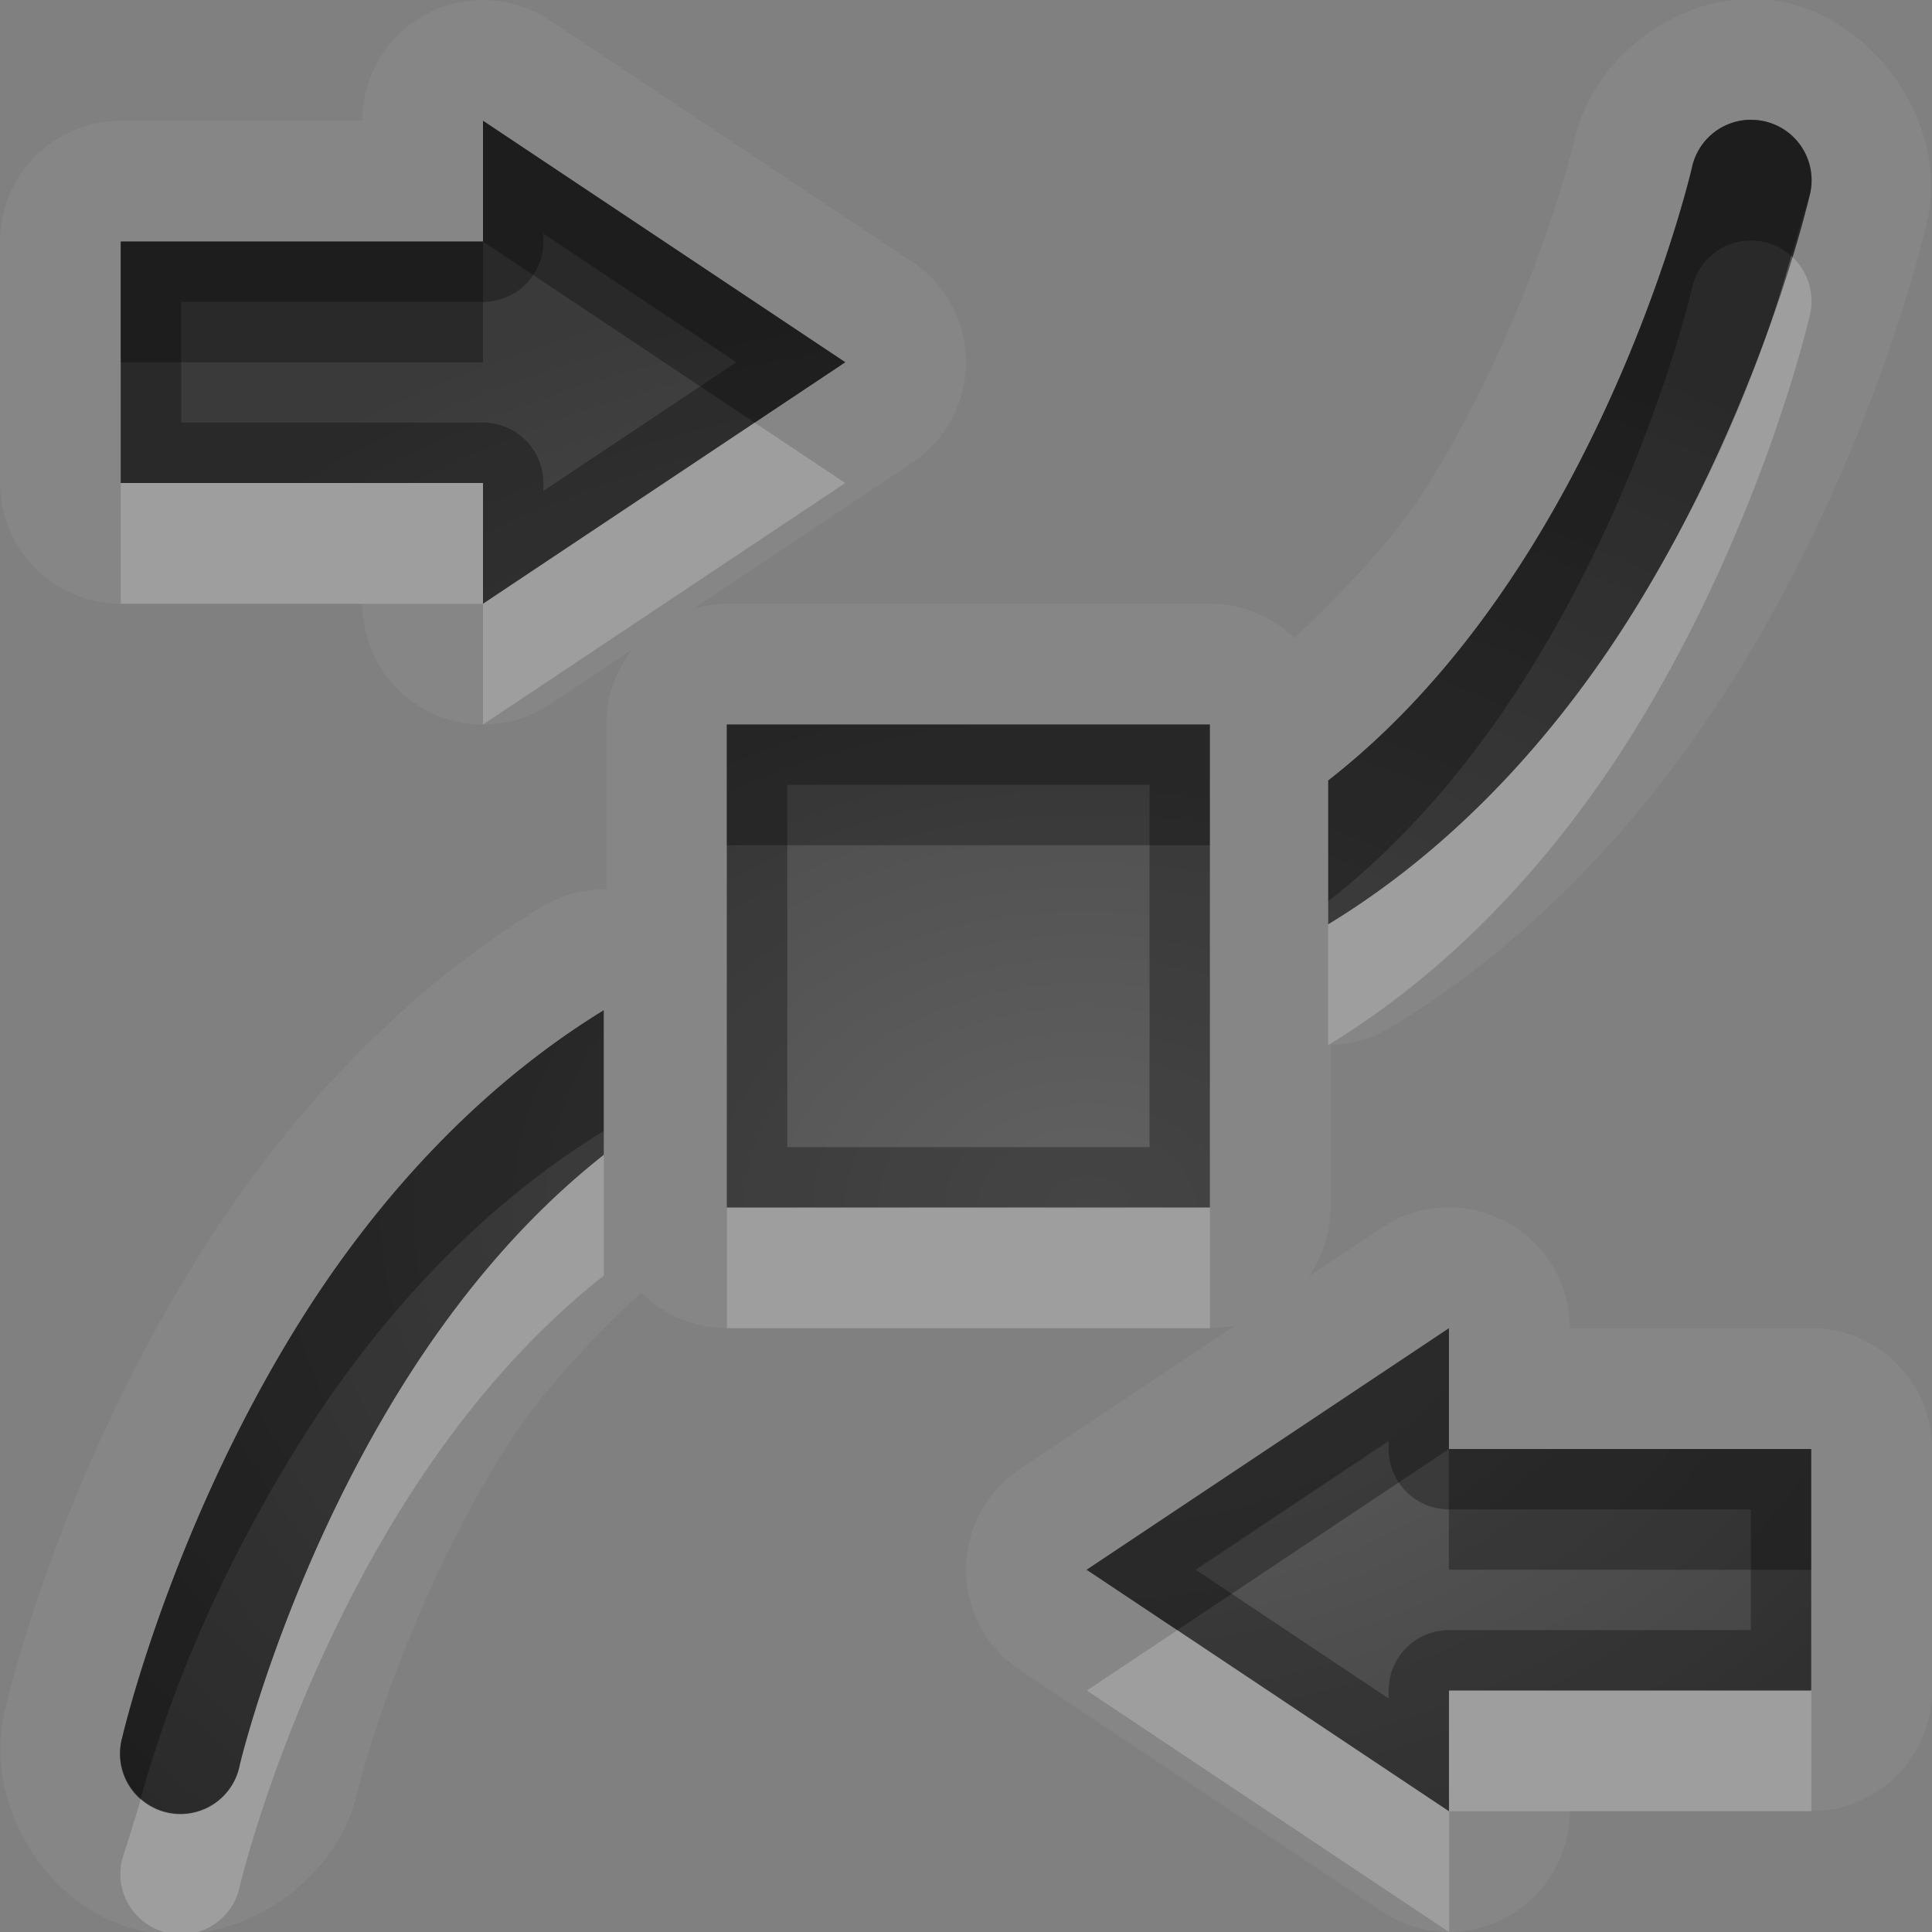 <?xml version="1.0" encoding="UTF-8"?>
<svg id="svg30" width="16" height="16" version="1.1" xmlns="http://www.w3.org/2000/svg" xmlns:cc="http://creativecommons.org/ns#" xmlns:dc="http://purl.org/dc/elements/1.1/" xmlns:rdf="http://www.w3.org/1999/02/22-rdf-syntax-ns#">
 <rect width="100%" height="100%" fill="#808080" stroke="none"/>
 <defs id="defs7">
  <radialGradient id="gr0" cx="9" cy="10" r="11" gradientTransform="matrix(1 0 0 .727 0 2.727)" gradientUnits="userSpaceOnUse">
   <stop id="stop2" stop-opacity=".235" offset="0"/>
   <stop id="stop4" stop-opacity=".549" offset="1"/>
  </radialGradient>
 </defs>
 <path id="path9" d="m14.514-0.008c-0.685-0.006-1.339 0.519-1.48 1.19l0.004-0.018s-0.333 1.416-1.182 2.803c-0.307 0.502-0.72 0.919-1.137 1.318a1 1 0 0 0-0.699-0.285h-4a1 1 0 0 0-0.277 0.041l1.812-1.209a1 1 0 0 0 0-1.664l-3-2a1 1 0 0 0-1.555 0.832h-2a1 1 0 0 0-1 1v2a1 1 0 0 0 1 1h2a1 1 0 0 0 1.555 0.832l0.682-0.453a1 1 0 0 0-0.217 0.621v1.367a1 1 0 0 0-0.543 0.148c-1.275 0.783-2.208 1.878-2.867 2.943a1 1 0 0 0 0 0.002c-1.125 1.82-1.536 3.567-1.555 3.648-0.226 0.78 0.308 1.695 1.1 1.879 0.792 0.184 1.677-0.404 1.816-1.205l-0.012 0.061s0.343-1.418 1.201-2.807c0.312-0.504 0.726-0.931 1.15-1.332a1 1 0 0 0 0.709 0.295h4a1 1 0 0 0 0.213-0.023l-1.787 1.191a1 1 0 0 0 0 1.664l3 2a1 1 0 0 0 1.555-0.832h2a1 1 0 0 0 1-1v-2a1 1 0 0 0-1-1h-2a1 1 0 0 0-1.555-0.832l-0.607 0.404a1 1 0 0 0 0.182-0.572v-1.346a1 1 0 0 0 0.5-0.145c1.293-0.786 2.235-1.899 2.895-2.977 1.136-1.857 1.54-3.678 1.543-3.689 0.209-0.874-0.542-1.844-1.441-1.852h-0.002zm-0.008 1a0.5 0.5 0 0 1 0.482 0.619s-0.385 1.696-1.428 3.4c-0.597 0.975-1.444 1.964-2.561 2.643v-1.191c0.702-0.547 1.265-1.25 1.709-1.975 0.946-1.545 1.303-3.1 1.303-3.1a0.5 0.5 0 0 1 0.494-0.396zm-10.506 0.008 3 2-3 2v-1h-3v-2h3v-1zm2.019 5h4v4h-4v-4zm-1.02 2.367v1.197c-0.69 0.544-1.248 1.233-1.689 1.947-0.956 1.546-1.324 3.102-1.324 3.102a0.5 0.5 0 1 1-0.973-0.227s0.392-1.696 1.445-3.4c0.596-0.964 1.438-1.942 2.541-2.619zm7 2.633v1h3v2h-3v1l-3-2 3-2z" fill="#fff" opacity=".05"/>
 <path id="base" d="m14.506 0.992a0.5 0.5 0 0 0-0.494 0.397s-0.357 1.554-1.303 3.1c-0.444 0.725-1.007 1.428-1.709 1.975v1.191c1.116-0.678 1.964-1.668 2.561-2.643 1.043-1.704 1.427-3.4 1.427-3.4a0.5 0.5 0 0 0-0.482-0.619zm-10.506 0.008v1h-3v2h3v1l3-2-3-2zm2.019 5v4h4v-4h-4zm-1.02 2.367c-1.103 0.677-1.945 1.655-2.541 2.619-1.054 1.704-1.445 3.401-1.445 3.401a0.5 0.5 0 1 0 0.973 0.226s0.368-1.555 1.324-3.101c0.442-0.714 1-1.404 1.69-1.948v-1.197zm7 2.633-3 2 3 2v-1h3v-2h-3v-1z" fill="url(#gr0)"/>
 <path id="path15" d="m14.506 0.992a0.5 0.5 0 0 0-0.494 0.396s-0.357 1.554-1.303 3.1c-0.444 0.725-1.007 1.428-1.709 1.975v1.191c1.116-0.678 1.964-1.668 2.561-2.643 1.043-1.704 1.428-3.4 1.428-3.4a0.5 0.5 0 0 0-0.482-0.619zm-10.506 0.008v1h-3v2h3v1l3-2-3-2zm0.5 0.934 1.598 1.066-1.598 1.066v-0.066a0.5 0.5 0 0 0-0.5-0.5h-2.5v-1h2.5a0.5 0.5 0 0 0 0.5-0.5v-0.066zm1.52 4.066v4h4v-4h-4zm0.5 0.5h3v3h-3v-3zm-1.52 1.867c-1.103 0.677-1.945 1.655-2.541 2.619-1.054 1.704-1.445 3.4-1.445 3.4a0.5 0.5 0 1 0 0.973 0.227s0.368-1.556 1.324-3.102c0.442-0.714 0.999-1.404 1.689-1.947v-1.197zm7 2.633-3 2 3 2v-1h3v-2h-3v-1zm-0.5 0.934v0.066a0.5 0.5 0 0 0 0.5 0.5h2.5v1h-2.5a0.5 0.5 0 0 0-0.5 0.5v0.066l-1.598-1.066 1.598-1.066z" opacity=".3"/>
 <path id="path20" d="m14.834 2.119c-0.152 0.544-0.48 1.596-1.274 2.893-0.597 0.975-1.444 1.964-2.561 2.643v1c1.116-0.678 1.964-1.668 2.561-2.643 1.043-1.704 1.428-3.4 1.428-3.4a0.5 0.5 0 0 0-0.154-0.492zm-8.584 1.381-2.25 1.5v1l3-2-0.75-0.5zm-2.25 1.5v-1h-3v1h3zm1 4.564c-0.69 0.544-1.248 1.233-1.689 1.947-0.956 1.546-1.324 3.102-1.324 3.102a0.5 0.5 0 0 1-0.822 0.289c-0.044 0.157-0.15 0.484-0.15 0.484a0.5 0.5 0 1 0 0.973 0.227s0.368-1.556 1.324-3.102c0.442-0.714 0.999-1.404 1.689-1.947v-1zm1.02 0.436v1h4v-1h-4zm3.731 3.5-0.75 0.5 3 2v-1l-2.25-1.5zm2.25 1.5h3v-1h-3v1z" fill="#fff" opacity=".2"/>
 <path id="path25" d="m14.506 0.992a0.5 0.5 0 0 0-0.494 0.396s-0.357 1.554-1.303 3.1c-0.444 0.725-1.007 1.428-1.709 1.975v1c0.702-0.547 1.265-1.25 1.709-1.975 0.946-1.545 1.303-3.1 1.303-3.1a0.5 0.5 0 0 1 0.494-0.396 0.5 0.5 0 0 1 0.328 0.127c0.048-0.171 0.154-0.508 0.154-0.508a0.5 0.5 0 0 0-0.482-0.619zm-10.506 0.008v1l2.25 1.5 0.75-0.5-3-2zm0 1h-3v1h3v-1zm2.019 4v1h4v-1h-4zm-1.02 2.367c-1.103 0.677-1.945 1.655-2.541 2.619-1.054 1.704-1.445 3.4-1.445 3.4a0.5 0.5 0 0 0 0.15 0.516c0.149-0.53 0.482-1.601 1.295-2.916 0.596-0.964 1.438-1.942 2.541-2.619v-1zm7 2.633-3 2 0.75 0.5 2.25-1.5v-1zm0 1v1h3v-1h-3z" opacity=".3"/>
</svg>
